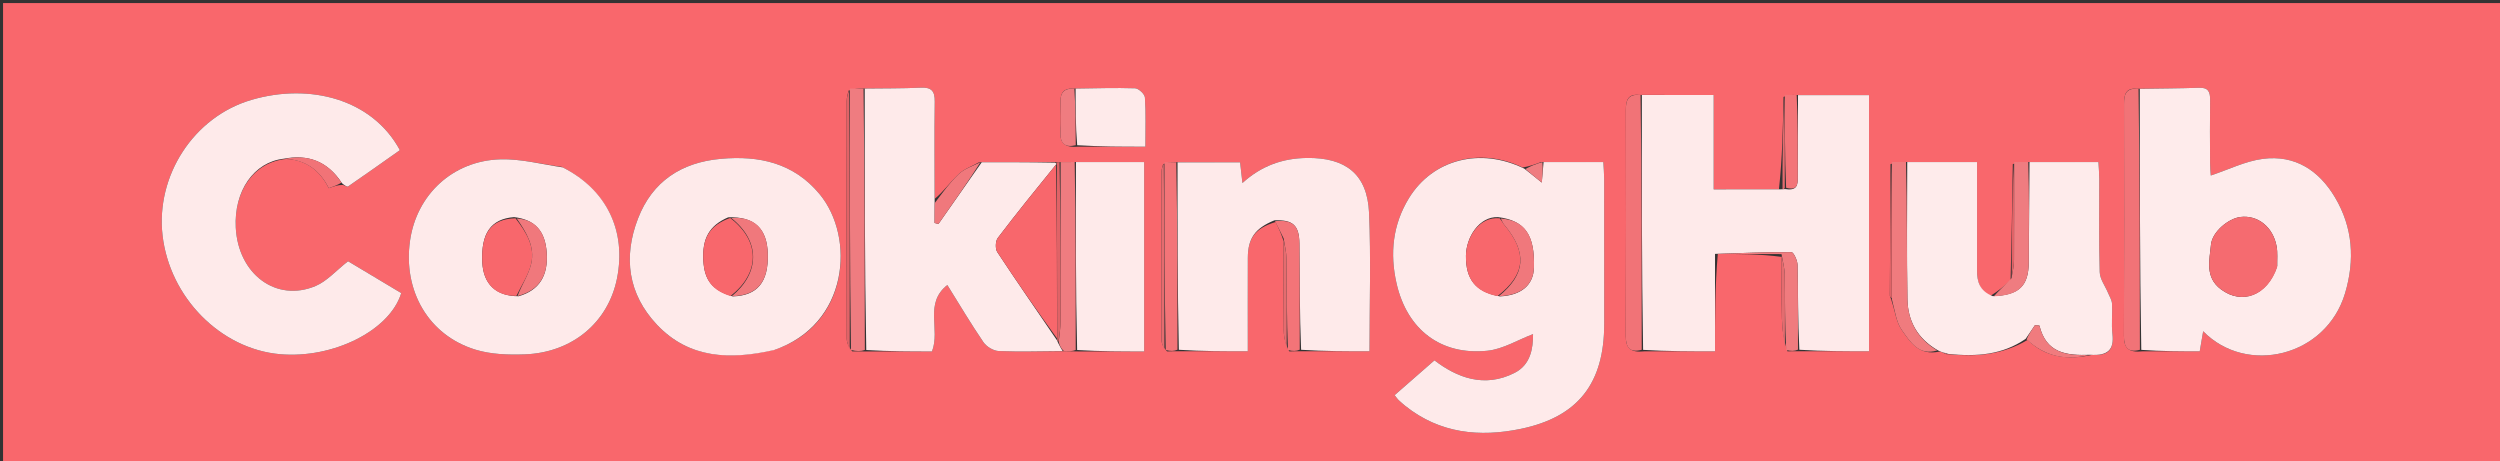 <svg version="1.1" id="Layer_1" xmlns="http://www.w3.org/2000/svg" xmlns:xlink="http://www.w3.org/1999/xlink" x="0px" y="0px"
	 width="100%" viewBox="0 0 818 151" enable-background="new 0 0 818 151" xml:space="preserve">
<rect x="0" y="0" width="818" height="151" fill="#333333" stroke="none"/>
<path fill="#F9676C" opacity="1" stroke="none" 
	d="
M618,152 
	C412,152 206.5,152 1,152 
	C1,101.667 1,51.333 1,1 
	C273.667,1 546.333,1 819,1 
	C819,51.333 819,101.667 819,152 
	C752.167,152 685.333,152 618,152 
M583.566,31.714 
	C583.376,41.756 583.185,51.798 582.066,61.965 
	C575.169,61.965 568.273,61.965 560.713,61.965 
	C560.713,51.325 560.713,41.328 560.713,31.092 
	C552.43,31.092 544.826,31.092 536.362,31.063 
	C532.597,30.663 531.974,32.885 531.98,35.993 
	C532.029,60.614 532.061,85.236 531.951,109.856 
	C531.933,113.754 533.28,115.485 538.118,114.96 
	C545.535,114.96 552.951,114.96 561.154,114.96 
	C561.154,103.907 561.154,93.487 562.07,83.069 
	C569.019,83.095 575.967,83.12 582.963,84.055 
	C582.975,90.808 582.878,97.564 583.044,104.314 
	C583.132,107.873 583.679,111.421 584.878,114.971 
	C586.025,114.933 587.173,114.896 589.214,114.939 
	C596.628,114.939 604.042,114.939 611.549,114.939 
	C611.549,86.673 611.549,59.045 611.549,31.129 
	C603.545,31.129 595.929,31.129 587.45,31.078 
	C586.299,31.056 585.148,31.034 583.566,31.714 
M420.006,78.936 
	C420.004,88.702 419.942,98.469 420.047,108.234 
	C420.071,110.488 420.664,112.736 421.856,114.988 
	C423.004,114.951 424.152,114.913 426.197,114.944 
	C433.474,114.944 440.751,114.944 448.1,114.944 
	C448.1,99.47 448.593,84.515 447.949,69.61 
	C447.404,56.989 440.293,51.507 427.583,51.686 
	C419.666,51.798 412.744,54.23 406.521,59.886 
	C406.213,57.142 406.013,55.351 405.763,53.124 
	C398.881,53.124 392.09,53.124 384.438,53.074 
	C383.291,53.054 382.143,53.034 380.565,53.715 
	C380.387,54.516 380.055,55.317 380.054,56.119 
	C380.019,74.485 380,92.85 380.056,111.216 
	C380.06,112.474 380.668,113.73 381.856,114.988 
	C383.004,114.951 384.152,114.913 386.197,114.944 
	C393.426,114.944 400.654,114.944 408.276,114.944 
	C408.276,104.254 408.249,94.32 408.285,84.386 
	C408.309,77.947 410.658,74.689 417.372,72.638 
	C418.252,74.425 419.131,76.212 420.006,78.936 
M658.581,53.71 
	C658.396,66.166 658.21,78.622 657.865,91.732 
	C655.902,93.451 653.939,95.17 651.273,96.809 
	C647.694,95.182 646.888,92.1 646.893,88.556 
	C646.908,79.39 646.895,70.225 646.893,61.06 
	C646.893,58.475 646.893,55.891 646.893,53.021 
	C638.699,53.021 631.378,53.021 623.217,52.999 
	C621.819,53.005 620.421,53.012 618.576,53.712 
	C618.491,68.029 618.4,82.347 618.35,96.664 
	C618.348,97.101 618.775,97.54 619.031,98.772 
	C620.069,101.889 620.475,105.453 622.291,108.019 
	C625.018,111.873 627.859,116.56 634.733,115.009 
	C635.163,115.144 635.594,115.279 636.339,115.694 
	C636.582,115.853 636.848,115.935 638.055,115.941 
	C646.817,116.779 655.264,116.078 663.404,111.232 
	C669.309,116.86 676.298,117.983 684.822,116.045 
	C689.777,116.478 691.768,114.346 691.189,109.313 
	C690.81,106.025 691.225,102.653 691.047,99.331 
	C690.985,98.161 690.242,97.019 689.771,95.88 
	C688.826,93.593 687.094,91.339 687.025,89.031 
	C686.721,78.88 686.906,68.714 686.88,58.553 
	C686.876,56.796 686.711,55.038 686.606,53.024 
	C678.699,53.024 671.38,53.024 663.223,53.002 
	C661.826,53.007 660.429,53.013 658.581,53.71 
M346.315,53.067 
	C346.074,53.079 345.833,53.091 344.707,53.057 
	C336.88,53.072 329.053,53.087 320.403,53.07 
	C318.127,54.347 315.496,55.249 313.658,56.989 
	C310.804,59.689 308.49,62.96 305.833,65.058 
	C305.816,54.459 305.69,43.859 305.845,33.262 
	C305.896,29.83 304.812,28.523 301.31,28.684 
	C295.197,28.965 289.067,28.903 282.135,28.979 
	C280.784,28.983 279.433,28.987 277.611,29.681 
	C277.41,30.812 277.034,31.943 277.033,33.074 
	C276.999,58.956 276.99,84.838 277.049,110.719 
	C277.053,112.141 277.69,113.561 278.87,114.977 
	C280.266,114.977 281.662,114.977 283.989,114.994 
	C291.069,114.994 298.149,114.994 304.947,114.994 
	C307.772,107.708 302.272,99.315 309.964,93.252 
	C313.992,99.709 317.691,105.968 321.783,111.958 
	C322.784,113.423 325.041,114.79 326.776,114.862 
	C333.736,115.151 340.717,114.914 348.565,114.913 
	C349.729,114.934 350.893,114.956 352.987,114.995 
	C360.07,114.995 367.152,114.995 374.366,114.995 
	C374.366,93.989 374.366,73.671 374.366,53.022 
	C366.652,53.022 359.355,53.022 351.221,53.001 
	C349.827,53.012 348.433,53.023 346.315,53.067 
M351.122,28.989 
	C348.142,28.843 346.924,30.303 347.013,33.229 
	C347.115,36.554 347.183,39.893 346.989,43.211 
	C346.767,47.009 348.526,48.365 353.003,47.984 
	C360.091,47.984 367.178,47.984 374.767,47.984 
	C374.767,42.138 374.963,37 374.614,31.9 
	C374.537,30.781 372.552,28.931 371.395,28.892 
	C364.92,28.673 358.429,28.906 351.122,28.989 
M93.639,52.015 
	C100.251,52.305 104.737,55.9 107.573,61.573 
	C109.335,60.942 110.57,60.499 112.171,60.5 
	C112.761,60.683 113.591,61.214 113.907,60.997 
	C119.616,57.077 125.262,53.067 130.841,49.134 
	C121.853,32.463 101.427,27.069 82.279,32.682 
	C63.262,38.256 50.947,57.604 53.19,77.025 
	C55.536,97.333 72.145,114.152 91.569,115.888 
	C108.902,117.437 127.537,108.181 131.285,95.899 
	C125.258,92.291 119.165,88.644 113.88,85.48 
	C109.969,88.538 107.003,92.002 103.245,93.585 
	C90.358,99.015 77.928,89.69 77.14,74.473 
	C76.519,62.468 83.088,53.028 93.639,52.015 
M701.119,114.959 
	C707.372,114.959 713.626,114.959 719.751,114.959 
	C720.188,112.399 720.502,110.56 720.875,108.377 
	C735.063,122.902 761.117,116.766 767.312,95.923 
	C770.538,85.072 769.872,74.476 764.025,64.616 
	C758.766,55.745 750.894,50.625 740.437,51.976 
	C734.672,52.721 729.17,55.502 723.367,57.426 
	C723.326,56.731 723.144,54.974 723.134,53.216 
	C723.098,46.391 723.055,39.564 723.146,32.739 
	C723.18,30.175 722.627,28.617 719.602,28.717 
	C713.12,28.932 706.632,28.961 699.297,29.045 
	C695.493,28.674 694.976,30.986 694.982,34.044 
	C695.026,59.317 695.059,84.59 694.951,109.862 
	C694.934,113.761 696.287,115.483 701.119,114.959 
M504.286,53.003 
	C502.488,53.687 500.689,54.37 498.208,54.809 
	C484.311,48.074 468.803,52.149 461.013,64.826 
	C455.691,73.488 454.728,82.98 456.962,92.765 
	C460.402,107.837 471.431,116.344 486.676,114.763 
	C491.788,114.233 496.641,111.206 501.61,109.321 
	C501.643,114.105 500.77,119.369 495.577,122.006 
	C485.569,127.088 476.629,123.468 469.346,117.909 
	C464.718,121.957 460.513,125.633 456.326,129.296 
	C456.942,130.078 457.208,130.51 457.564,130.847 
	C458.289,131.532 459.04,132.195 459.82,132.818 
	C471.122,141.847 484.187,143.113 497.628,140.316 
	C516.454,136.398 524.894,125.309 524.896,106.026 
	C524.897,90.201 524.904,74.376 524.883,58.551 
	C524.881,56.793 524.713,55.036 524.608,53.023 
	C517.698,53.023 511.378,53.023 504.286,53.003 
M183.771,54.593 
	C177.099,53.713 170.402,51.945 163.76,52.132 
	C148.156,52.571 136.309,63.687 134.162,78.751 
	C131.823,95.154 140.205,109.691 155.528,114.396 
	C160.622,115.961 166.342,116.151 171.738,115.948 
	C187.325,115.361 199.045,105.422 201.898,91.027 
	C204.979,75.478 198.461,61.992 183.771,54.593 
M253.655,114.369 
	C277.797,106.142 279.866,77.656 268.172,63.531 
	C259.728,53.331 248.43,50.831 235.844,51.97 
	C222.932,53.139 213.454,59.354 208.759,71.497 
	C203.874,84.132 205.497,96.247 214.985,106.271 
	C225.549,117.431 238.959,117.769 253.655,114.369 
z"/>
<path fill="#FEEAEA" opacity="1" stroke="none" 
	d="
M505.059,53.023 
	C511.378,53.023 517.698,53.023 524.608,53.023 
	C524.713,55.036 524.881,56.793 524.883,58.551 
	C524.904,74.376 524.897,90.201 524.896,106.026 
	C524.894,125.309 516.454,136.398 497.628,140.316 
	C484.187,143.113 471.122,141.847 459.82,132.818 
	C459.04,132.195 458.289,131.532 457.564,130.847 
	C457.208,130.51 456.942,130.078 456.326,129.296 
	C460.513,125.633 464.718,121.957 469.346,117.909 
	C476.629,123.468 485.569,127.088 495.577,122.006 
	C500.77,119.369 501.643,114.105 501.61,109.321 
	C496.641,111.206 491.788,114.233 486.676,114.763 
	C471.431,116.344 460.402,107.837 456.962,92.765 
	C454.728,82.98 455.691,73.488 461.013,64.826 
	C468.803,52.149 484.311,48.074 498.763,55.188 
	C500.876,56.829 502.435,58.092 504.474,59.742 
	C504.707,57.059 504.883,55.041 505.059,53.023 
M490.794,96.985 
	C497.761,96.651 501.739,93.272 501.912,87.542 
	C502.23,76.976 499.012,72.158 490.202,71.046 
	C483.964,70.754 479.712,77.678 479.655,83.692 
	C479.582,91.306 482.741,95.513 490.794,96.985 
z"/>
<path fill="#FEEAEA" opacity="1" stroke="none" 
	d="
M561.154,83.068 
	C561.154,93.487 561.154,103.907 561.154,114.96 
	C552.951,114.96 545.535,114.96 537.626,114.475 
	C537.163,86.357 537.192,58.725 537.221,31.092 
	C544.826,31.092 552.43,31.092 560.713,31.092 
	C560.713,41.328 560.713,51.325 560.713,61.965 
	C568.273,61.965 575.169,61.965 582.778,61.943 
	C583.656,61.895 583.821,61.867 584.416,61.895 
	C588.084,62.431 588.238,60.374 588.234,57.993 
	C588.221,49.038 588.281,40.084 588.313,31.129 
	C595.929,31.129 603.545,31.129 611.549,31.129 
	C611.549,59.045 611.549,86.673 611.549,114.939 
	C604.042,114.939 596.628,114.939 588.748,114.44 
	C588.271,104.845 588.354,95.747 588.158,86.656 
	C588.126,85.193 586.857,82.504 586.148,82.5 
	C577.818,82.455 569.486,82.815 561.154,83.068 
z"/>
<path fill="#FEEBEB" opacity="1" stroke="none" 
	d="
M700.147,29.066 
	C706.632,28.961 713.12,28.932 719.602,28.717 
	C722.627,28.617 723.18,30.175 723.146,32.739 
	C723.055,39.564 723.098,46.391 723.134,53.216 
	C723.144,54.974 723.326,56.731 723.367,57.426 
	C729.17,55.502 734.672,52.721 740.437,51.976 
	C750.894,50.625 758.766,55.745 764.025,64.616 
	C769.872,74.476 770.538,85.072 767.312,95.923 
	C761.117,116.766 735.063,122.902 720.875,108.377 
	C720.502,110.56 720.188,112.399 719.751,114.959 
	C713.626,114.959 707.372,114.959 700.627,114.475 
	C700.139,85.682 700.143,57.374 700.147,29.066 
M745.114,87.058 
	C745.063,84.908 745.293,82.707 744.91,80.618 
	C743.738,74.238 738.713,70.281 733.032,71.001 
	C729.103,71.498 723.815,75.888 723.43,80.045 
	C722.96,85.118 721.365,90.684 726.701,94.682 
	C733.561,99.822 741.887,96.806 745.114,87.058 
z"/>
<path fill="#FEEAEA" opacity="1" stroke="none" 
	d="
M92.824,51.933 
	C83.088,53.028 76.519,62.468 77.14,74.473 
	C77.928,89.69 90.358,99.015 103.245,93.585 
	C107.003,92.002 109.969,88.538 113.88,85.48 
	C119.165,88.644 125.258,92.291 131.285,95.899 
	C127.537,108.181 108.902,117.437 91.569,115.888 
	C72.145,114.152 55.536,97.333 53.19,77.025 
	C50.947,57.604 63.262,38.256 82.279,32.682 
	C101.427,27.069 121.853,32.463 130.841,49.134 
	C125.262,53.067 119.616,57.077 113.907,60.997 
	C113.591,61.214 112.761,60.683 111.904,59.952 
	C107.07,52.623 100.673,50.45 92.824,51.933 
z"/>
<path fill="#FEEAEA" opacity="1" stroke="none" 
	d="
M321.226,53.103 
	C329.053,53.087 336.88,53.072 345.183,53.233 
	C345.659,53.409 345.796,53.691 345.511,53.871 
	C338.943,61.96 332.578,69.806 326.477,77.853 
	C325.689,78.892 325.6,81.404 326.315,82.491 
	C332.679,92.164 339.297,101.67 345.885,111.417 
	C345.929,111.609 346.15,111.936 346.216,112.207 
	C346.752,113.277 347.222,114.074 347.691,114.872 
	C340.717,114.914 333.736,115.151 326.776,114.862 
	C325.041,114.79 322.784,113.423 321.783,111.958 
	C317.691,105.968 313.992,99.709 309.964,93.252 
	C302.272,99.315 307.772,107.708 304.947,114.994 
	C298.149,114.994 291.069,114.994 283.443,114.524 
	C282.913,85.698 282.929,57.341 282.945,28.984 
	C289.067,28.903 295.197,28.965 301.31,28.684 
	C304.812,28.523 305.896,29.83 305.845,33.262 
	C305.69,43.859 305.816,54.459 305.814,65.936 
	C305.794,68.863 305.794,70.912 305.794,72.962 
	C306.211,73.077 306.627,73.193 307.044,73.309 
	C311.771,66.574 316.499,59.838 321.226,53.103 
z"/>
<path fill="#FEEAEA" opacity="1" stroke="none" 
	d="
M385.299,53.124 
	C392.09,53.124 398.881,53.124 405.763,53.124 
	C406.013,55.351 406.213,57.142 406.521,59.886 
	C412.744,54.23 419.666,51.798 427.583,51.686 
	C440.293,51.507 447.404,56.989 447.949,69.61 
	C448.593,84.515 448.1,99.47 448.1,114.944 
	C440.751,114.944 433.474,114.944 425.722,114.45 
	C425.232,102.547 425.29,91.136 425.171,79.727 
	C425.109,73.677 422.986,71.832 416.988,72.088 
	C410.658,74.689 408.309,77.947 408.285,84.386 
	C408.249,94.32 408.276,104.254 408.276,114.944 
	C400.654,114.944 393.426,114.944 385.722,114.45 
	C385.264,93.679 385.282,73.402 385.299,53.124 
z"/>
<path fill="#FEEBEB" opacity="1" stroke="none" 
	d="
M624.056,53.021 
	C631.378,53.021 638.699,53.021 646.893,53.021 
	C646.893,55.891 646.893,58.475 646.893,61.06 
	C646.895,70.225 646.908,79.39 646.893,88.556 
	C646.888,92.1 647.694,95.182 652.032,96.903 
	C660.748,96.608 663.774,93.492 663.821,85.709 
	C663.887,74.814 663.98,63.919 664.061,53.024 
	C671.38,53.024 678.699,53.024 686.606,53.024 
	C686.711,55.038 686.876,56.796 686.88,58.553 
	C686.906,68.714 686.721,78.88 687.025,89.031 
	C687.094,91.339 688.826,93.593 689.771,95.88 
	C690.242,97.019 690.985,98.161 691.047,99.331 
	C691.225,102.653 690.81,106.025 691.189,109.313 
	C691.768,114.346 689.777,116.478 683.962,116.086 
	C675.975,116.391 669.482,115.474 667.296,106.512 
	C666.807,106.478 666.318,106.443 665.828,106.409 
	C664.815,107.897 663.802,109.385 662.788,110.874 
	C655.264,116.078 646.817,116.779 637.438,115.8 
	C636.581,115.495 636.315,115.414 636.024,115.414 
	C635.594,115.279 635.163,115.144 634.195,114.696 
	C627.26,110.749 624.244,104.91 624.118,97.894 
	C623.849,82.941 624.049,67.979 624.056,53.021 
z"/>
<path fill="#FEEAEA" opacity="1" stroke="none" 
	d="
M184.113,54.766 
	C198.461,61.992 204.979,75.478 201.898,91.027 
	C199.045,105.422 187.325,115.361 171.738,115.948 
	C166.342,116.151 160.622,115.961 155.528,114.396 
	C140.205,109.691 131.823,95.154 134.162,78.751 
	C136.309,63.687 148.156,52.571 163.76,52.132 
	C170.402,51.945 177.099,53.713 184.113,54.766 
M168.191,71.036 
	C160.614,71.635 157.343,76.3 157.805,85.844 
	C158.147,92.891 162.24,96.912 169.704,96.934 
	C176.395,95.01 179.433,90.266 178.879,82.607 
	C178.375,75.645 175.094,71.854 168.191,71.036 
z"/>
<path fill="#FEEAEA" opacity="1" stroke="none" 
	d="
M253.285,114.534 
	C238.959,117.769 225.549,117.431 214.985,106.271 
	C205.497,96.247 203.874,84.132 208.759,71.497 
	C213.454,59.354 222.932,53.139 235.844,51.97 
	C248.43,50.831 259.728,53.331 268.172,63.531 
	C279.866,77.656 277.797,106.142 253.285,114.534 
M239.805,96.989 
	C247.822,96.738 251.478,92.283 251.226,83.072 
	C251,74.839 246.872,70.798 238.284,71.102 
	C232.119,73.749 229.709,77.954 230.134,85.322 
	C230.5,91.664 233.069,95.014 239.805,96.989 
z"/>
<path fill="#FEEAEA" opacity="1" stroke="none" 
	d="
M352.058,53.022 
	C359.355,53.022 366.652,53.022 374.366,53.022 
	C374.366,73.671 374.366,93.989 374.366,114.995 
	C367.152,114.995 360.07,114.995 352.441,114.525 
	C351.949,93.711 352.003,73.366 352.058,53.022 
z"/>
<path fill="#FEEAEA" opacity="1" stroke="none" 
	d="
M351.943,28.984 
	C358.429,28.906 364.92,28.673 371.395,28.892 
	C372.552,28.931 374.537,30.781 374.614,31.9 
	C374.963,37 374.767,42.138 374.767,47.984 
	C367.178,47.984 360.091,47.984 352.457,47.516 
	C351.922,41.027 351.933,35.006 351.943,28.984 
z"/>
<path fill="#F17377" opacity="1" stroke="none" 
	d="
M699.722,29.055 
	C700.143,57.374 700.139,85.682 700.172,114.452 
	C696.287,115.483 694.934,113.761 694.951,109.862 
	C695.059,84.59 695.026,59.317 694.982,34.044 
	C694.976,30.986 695.493,28.674 699.722,29.055 
z"/>
<path fill="#EF7C80" opacity="1" stroke="none" 
	d="
M282.54,28.982 
	C282.929,57.341 282.913,85.698 282.978,114.516 
	C281.662,114.977 280.266,114.977 278.447,114.512 
	C278.044,85.695 278.063,57.343 278.082,28.991 
	C279.433,28.987 280.784,28.983 282.54,28.982 
z"/>
<path fill="#F17377" opacity="1" stroke="none" 
	d="
M536.792,31.077 
	C537.192,58.725 537.163,86.357 537.171,114.452 
	C533.28,115.485 531.933,113.754 531.951,109.856 
	C532.061,85.236 532.029,60.614 531.98,35.993 
	C531.974,32.885 532.597,30.663 536.792,31.077 
z"/>
<path fill="#F07B7E" opacity="1" stroke="none" 
	d="
M623.637,53.01 
	C624.049,67.979 623.849,82.941 624.118,97.894 
	C624.244,104.91 627.26,110.749 633.858,114.653 
	C627.859,116.56 625.018,111.873 622.291,108.019 
	C620.475,105.453 620.069,101.889 619.021,97.909 
	C619.015,82.37 619.019,67.694 619.023,53.018 
	C620.421,53.012 621.819,53.005 623.637,53.01 
z"/>
<path fill="#EF7C80" opacity="1" stroke="none" 
	d="
M351.639,53.012 
	C352.003,73.366 351.949,93.711 351.976,114.516 
	C350.893,114.956 349.729,114.934 348.128,114.892 
	C347.222,114.074 346.752,113.277 346.415,111.852 
	C346.705,109.252 346.995,107.281 347,105.308 
	C347.042,87.883 347.033,70.458 347.039,53.033 
	C348.433,53.023 349.827,53.012 351.639,53.012 
z"/>
<path fill="#F37478" opacity="1" stroke="none" 
	d="
M384.869,53.099 
	C385.282,73.402 385.264,93.679 385.273,114.416 
	C384.152,114.913 383.004,114.951 381.427,114.52 
	C380.997,93.706 380.997,73.36 380.996,53.013 
	C382.143,53.034 383.291,53.054 384.869,53.099 
z"/>
<path fill="#EF7C80" opacity="1" stroke="none" 
	d="
M663.642,53.013 
	C663.98,63.919 663.887,74.814 663.821,85.709 
	C663.774,93.492 660.748,96.608 652.383,96.943 
	C653.939,95.17 655.902,93.451 658.161,91.044 
	C658.645,88.552 658.986,86.749 658.995,84.944 
	C659.05,74.303 659.028,63.661 659.032,53.019 
	C660.429,53.013 661.826,53.007 663.642,53.013 
z"/>
<path fill="#F37478" opacity="1" stroke="none" 
	d="
M417.18,72.363 
	C422.986,71.832 425.109,73.677 425.171,79.727 
	C425.29,91.136 425.232,102.547 425.273,114.416 
	C424.152,114.913 423.004,114.951 421.427,114.52 
	C420.999,104.287 421.06,94.521 420.955,84.756 
	C420.931,82.5 420.341,80.251 420.011,77.999 
	C419.131,76.212 418.252,74.425 417.18,72.363 
z"/>
<path fill="#F07B7E" opacity="1" stroke="none" 
	d="
M561.612,83.069 
	C569.486,82.815 577.818,82.455 586.148,82.5 
	C586.857,82.504 588.126,85.193 588.158,86.656 
	C588.354,95.747 588.271,104.845 588.301,114.4 
	C587.173,114.896 586.025,114.933 584.445,114.507 
	C584.012,105.965 584.088,97.886 583.959,89.81 
	C583.924,87.583 583.28,85.367 582.915,83.145 
	C575.967,83.12 569.019,83.095 561.612,83.069 
z"/>
<path fill="#F37478" opacity="1" stroke="none" 
	d="
M587.881,31.103 
	C588.281,40.084 588.221,49.038 588.234,57.993 
	C588.238,60.374 588.084,62.431 584.419,61.437 
	C583.994,50.953 583.996,40.983 583.998,31.012 
	C585.148,31.034 586.299,31.056 587.881,31.103 
z"/>
<path fill="#F0787C" opacity="1" stroke="none" 
	d="
M320.815,53.086 
	C316.499,59.838 311.771,66.574 307.044,73.309 
	C306.627,73.193 306.211,73.077 305.794,72.962 
	C305.794,70.912 305.794,68.863 305.871,66.401 
	C308.49,62.96 310.804,59.689 313.658,56.989 
	C315.496,55.249 318.127,54.347 320.815,53.086 
z"/>
<path fill="#EF7C80" opacity="1" stroke="none" 
	d="
M351.533,28.987 
	C351.933,35.006 351.922,41.027 351.993,47.509 
	C348.526,48.365 346.767,47.009 346.989,43.211 
	C347.183,39.893 347.115,36.554 347.013,33.229 
	C346.924,30.303 348.142,28.843 351.533,28.987 
z"/>
<path fill="#E06367" opacity="1" stroke="none" 
	d="
M277.847,29.336 
	C278.063,57.343 278.044,85.695 278.029,114.514 
	C277.69,113.561 277.053,112.141 277.049,110.719 
	C276.99,84.838 276.999,58.956 277.033,33.074 
	C277.034,31.943 277.41,30.812 277.847,29.336 
z"/>
<path fill="#E46C6F" opacity="1" stroke="none" 
	d="
M380.781,53.364 
	C380.997,73.36 380.997,93.706 380.997,114.52 
	C380.668,113.73 380.06,112.474 380.056,111.216 
	C380,92.85 380.019,74.485 380.054,56.119 
	C380.055,55.317 380.387,54.516 380.781,53.364 
z"/>
<path fill="#E06367" opacity="1" stroke="none" 
	d="
M346.677,53.05 
	C347.033,70.458 347.042,87.883 347,105.308 
	C346.995,107.281 346.705,109.252 346.348,111.58 
	C346.15,111.936 345.929,111.609 345.923,110.936 
	C345.876,91.406 345.836,72.548 345.796,53.691 
	C345.796,53.691 345.659,53.409 345.626,53.256 
	C345.833,53.091 346.074,53.079 346.677,53.05 
z"/>
<path fill="#F17377" opacity="1" stroke="none" 
	d="
M93.231,51.974 
	C100.673,50.45 107.07,52.623 111.722,59.73 
	C110.57,60.499 109.335,60.942 107.573,61.573 
	C104.737,55.9 100.251,52.305 93.231,51.974 
z"/>
<path fill="#F07B7E" opacity="1" stroke="none" 
	d="
M663.096,111.053 
	C663.802,109.385 664.815,107.897 665.828,106.409 
	C666.318,106.443 666.807,106.478 667.296,106.512 
	C669.482,115.474 675.975,116.391 683.546,116.155 
	C676.298,117.983 669.309,116.86 663.096,111.053 
z"/>
<path fill="#E06367" opacity="1" stroke="none" 
	d="
M618.8,53.365 
	C619.019,67.694 619.015,82.37 619.007,97.512 
	C618.775,97.54 618.348,97.101 618.35,96.664 
	C618.4,82.347 618.491,68.029 618.8,53.365 
z"/>
<path fill="#E06367" opacity="1" stroke="none" 
	d="
M658.807,53.365 
	C659.028,63.661 659.05,74.303 658.995,84.944 
	C658.986,86.749 658.645,88.552 658.241,90.717 
	C658.21,78.622 658.396,66.166 658.807,53.365 
z"/>
<path fill="#E46C6F" opacity="1" stroke="none" 
	d="
M420.008,78.467 
	C420.341,80.251 420.931,82.5 420.955,84.756 
	C421.06,94.521 420.999,104.287 420.997,114.52 
	C420.664,112.736 420.071,110.488 420.047,108.234 
	C419.942,98.469 420.004,88.702 420.008,78.467 
z"/>
<path fill="#E46C6F" opacity="1" stroke="none" 
	d="
M582.939,83.6 
	C583.28,85.367 583.924,87.583 583.959,89.81 
	C584.088,97.886 584.012,105.965 584.016,114.509 
	C583.679,111.421 583.132,107.873 583.044,104.314 
	C582.878,97.564 582.975,90.808 582.939,83.6 
z"/>
<path fill="#E46C6F" opacity="1" stroke="none" 
	d="
M583.782,31.363 
	C583.996,40.983 583.994,50.953 583.989,61.381 
	C583.821,61.867 583.656,61.895 583.243,61.881 
	C583.185,51.798 583.376,41.756 583.782,31.363 
z"/>
<path fill="#EF7C80" opacity="1" stroke="none" 
	d="
M504.672,53.013 
	C504.883,55.041 504.707,57.059 504.474,59.742 
	C502.435,58.092 500.876,56.829 499.104,55.31 
	C500.689,54.37 502.488,53.687 504.672,53.013 
z"/>
<path fill="#F07B7E" opacity="1" stroke="none" 
	d="
M636.182,115.554 
	C636.315,115.414 636.581,115.495 636.98,115.8 
	C636.848,115.935 636.582,115.853 636.182,115.554 
z"/>
<path fill="#F8676C" opacity="1" stroke="none" 
	d="
M489.985,96.88 
	C482.741,95.513 479.582,91.306 479.655,83.692 
	C479.712,77.678 483.964,70.754 490.679,71.427 
	C491.485,72.378 491.736,73.015 492.153,73.512 
	C499.837,82.67 499.185,89.776 489.985,96.88 
z"/>
<path fill="#F0787C" opacity="1" stroke="none" 
	d="
M490.39,96.933 
	C499.185,89.776 499.837,82.67 492.153,73.512 
	C491.736,73.015 491.485,72.378 491.062,71.483 
	C499.012,72.158 502.23,76.976 501.912,87.542 
	C501.739,93.272 497.761,96.651 490.39,96.933 
z"/>
<path fill="#F56B70" opacity="1" stroke="none" 
	d="
M745.067,87.481 
	C741.887,96.806 733.561,99.822 726.701,94.682 
	C721.365,90.684 722.96,85.118 723.43,80.045 
	C723.815,75.888 729.103,71.498 733.032,71.001 
	C738.713,70.281 743.738,74.238 744.91,80.618 
	C745.293,82.707 745.063,84.908 745.067,87.481 
z"/>
<path fill="#F8676C" opacity="1" stroke="none" 
	d="
M345.511,53.871 
	C345.836,72.548 345.876,91.406 345.878,110.744 
	C339.297,101.67 332.679,92.164 326.315,82.491 
	C325.6,81.404 325.689,78.892 326.477,77.853 
	C332.578,69.806 338.943,61.96 345.511,53.871 
z"/>
<path fill="#F8676C" opacity="1" stroke="none" 
	d="
M168.968,96.811 
	C162.24,96.912 158.147,92.891 157.805,85.844 
	C157.343,76.3 160.614,71.635 168.676,71.424 
	C172.336,76.13 175.093,80.831 173.807,86.291 
	C172.94,89.973 170.632,93.316 168.968,96.811 
z"/>
<path fill="#F0787C" opacity="1" stroke="none" 
	d="
M169.336,96.873 
	C170.632,93.316 172.94,89.973 173.807,86.291 
	C175.093,80.831 172.336,76.13 169.064,71.485 
	C175.094,71.854 178.375,75.645 178.879,82.607 
	C179.433,90.266 176.395,95.01 169.336,96.873 
z"/>
<path fill="#F8676C" opacity="1" stroke="none" 
	d="
M238.996,96.876 
	C233.069,95.014 230.5,91.664 230.134,85.322 
	C229.709,77.954 232.119,73.749 238.893,71.318 
	C248.886,78.908 248.676,89.38 238.996,96.876 
z"/>
<path fill="#F0787C" opacity="1" stroke="none" 
	d="
M239.4,96.932 
	C248.676,89.38 248.886,78.908 239.251,71.318 
	C246.872,70.798 251,74.839 251.226,83.072 
	C251.478,92.283 247.822,96.738 239.4,96.932 
z"/>
</svg>